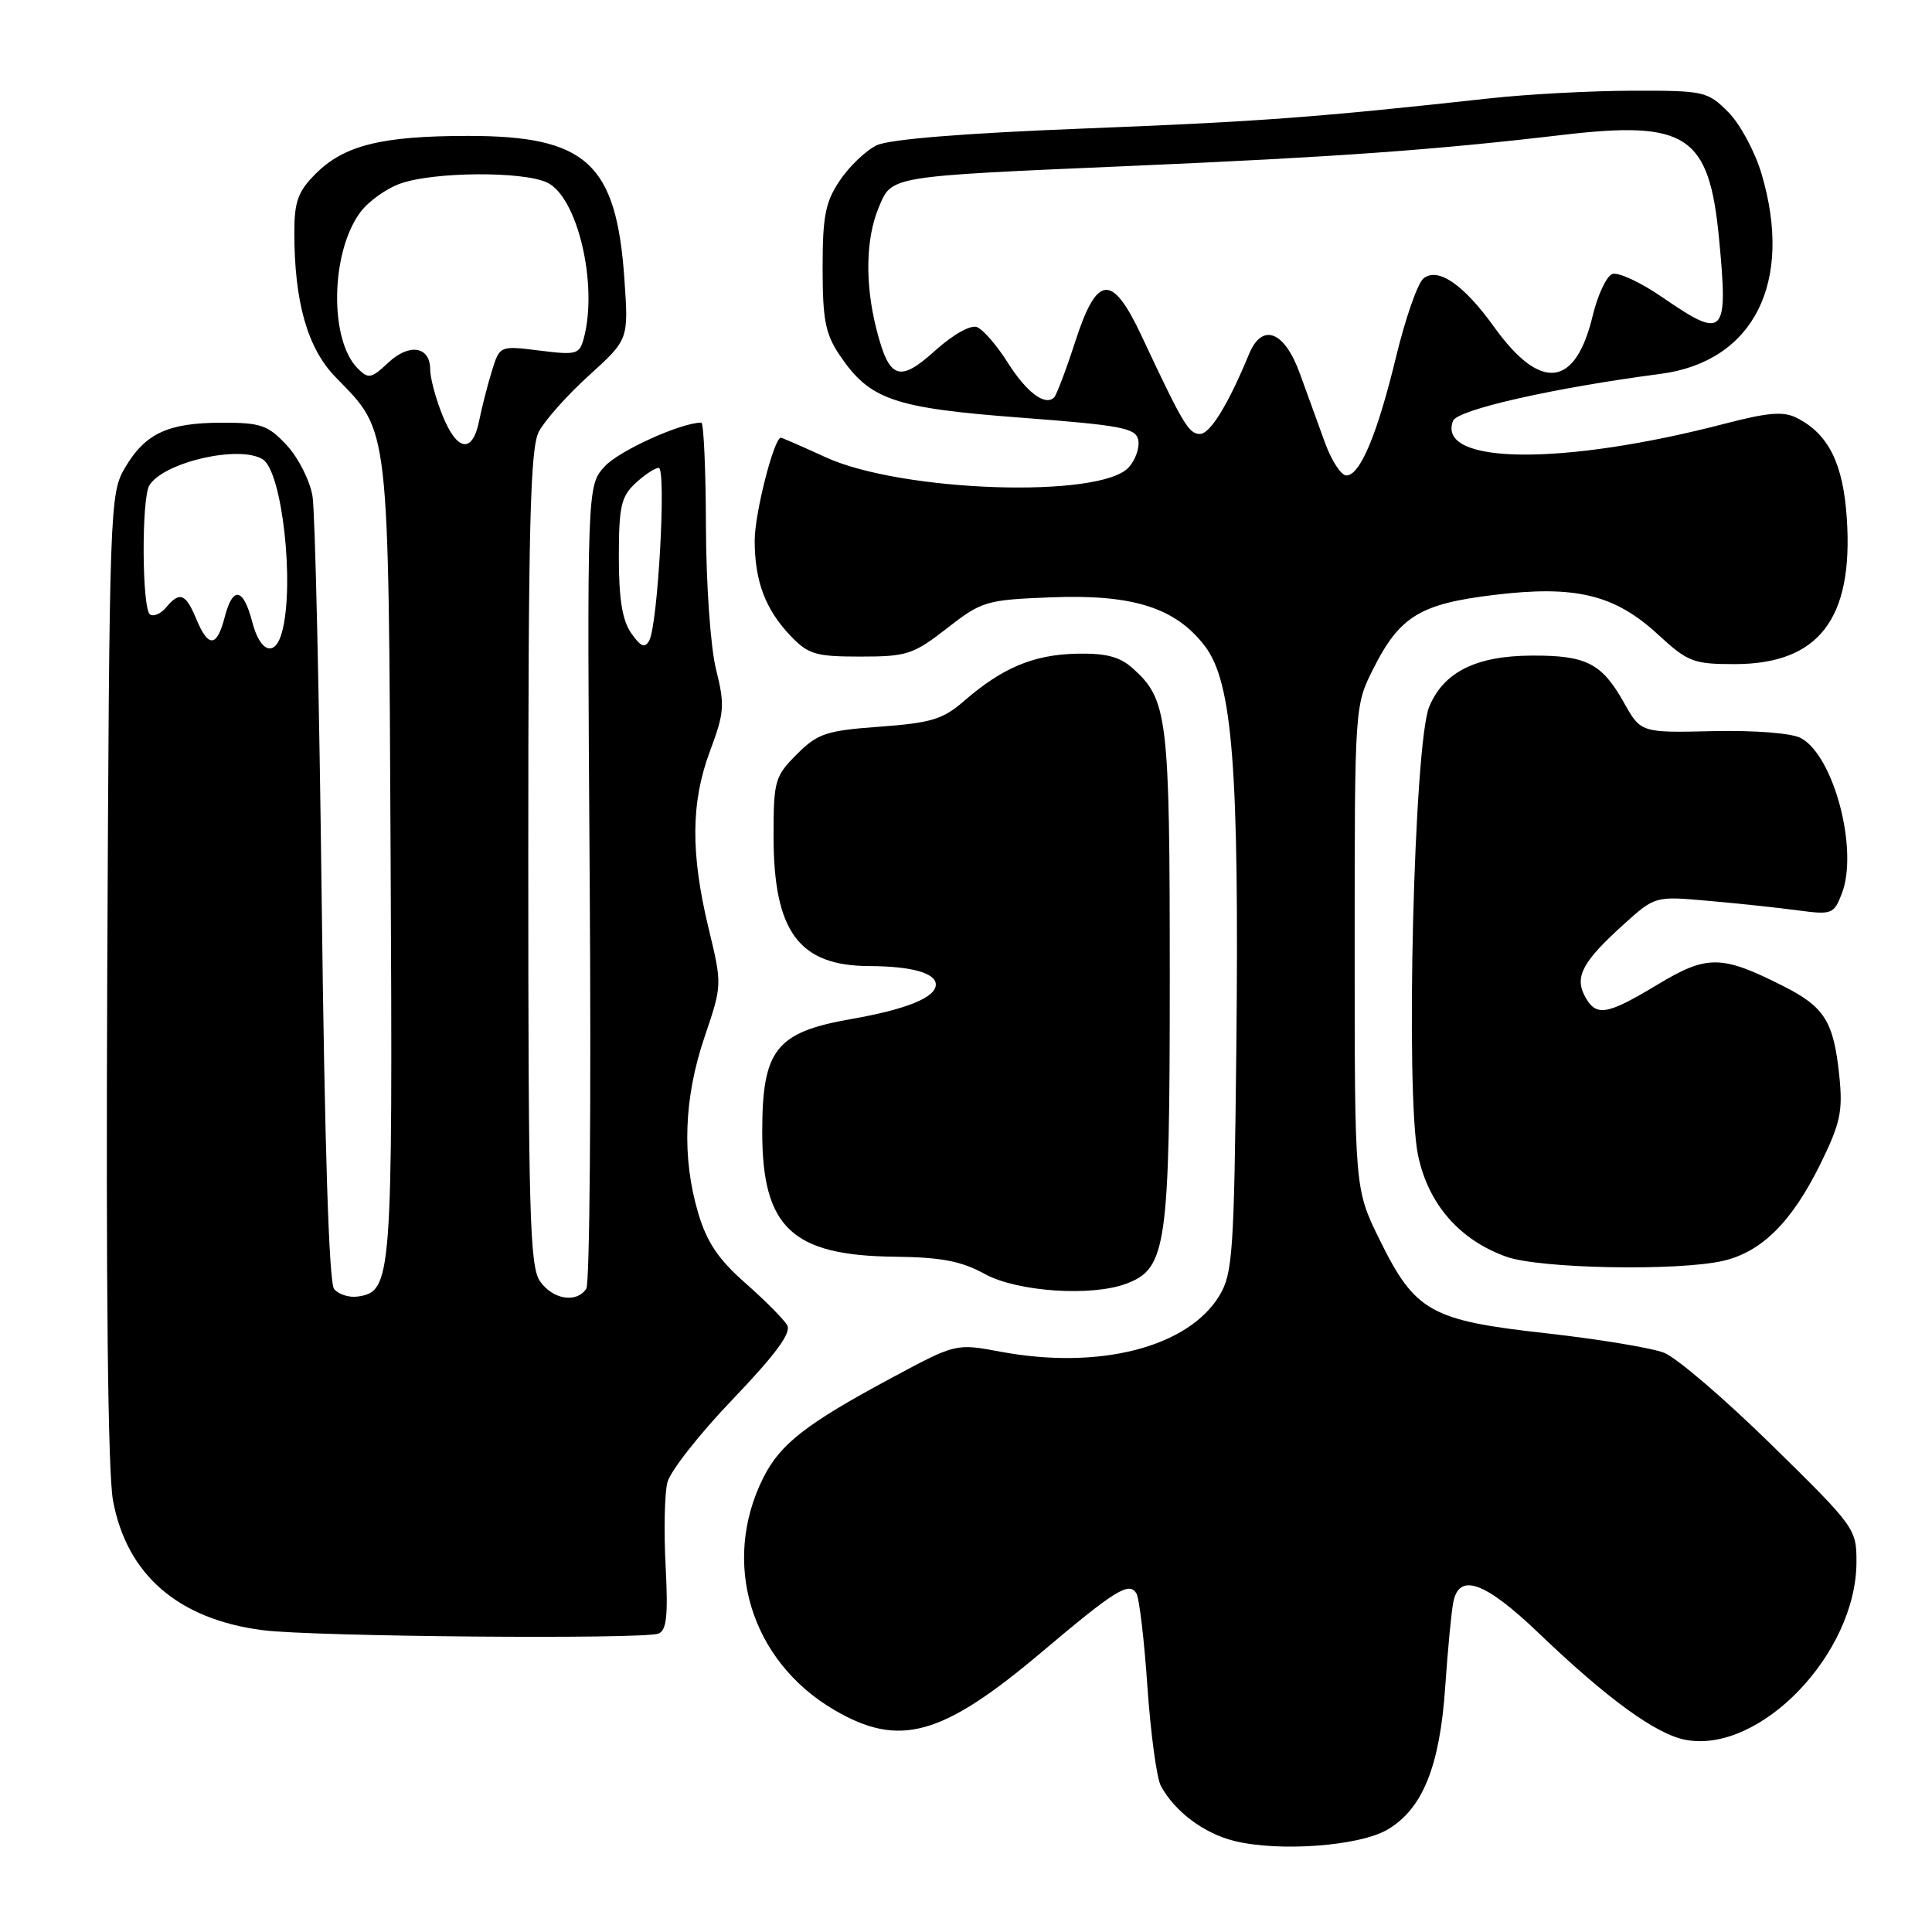 <?xml version="1.0" encoding="UTF-8" standalone="no"?>
<!DOCTYPE svg PUBLIC "-//W3C//DTD SVG 1.1//EN" "http://www.w3.org/Graphics/SVG/1.1/DTD/svg11.dtd" >
<svg xmlns="http://www.w3.org/2000/svg" xmlns:xlink="http://www.w3.org/1999/xlink" version="1.1" viewBox="0 0 256 256">
 <g >
 <path fill="currentColor"
d=" M 183.87 242.42 C 188.51 239.68 190.79 234.03 191.50 223.50 C 191.84 218.55 192.32 213.49 192.58 212.25 C 193.37 208.36 196.79 209.61 203.85 216.36 C 213.02 225.14 219.44 229.81 223.36 230.54 C 233.21 232.39 245.96 219.13 245.99 207.00 C 246.01 202.58 245.80 202.30 234.75 191.46 C 228.56 185.39 222.15 179.89 220.50 179.25 C 218.85 178.60 211.80 177.44 204.83 176.66 C 189.54 174.96 187.51 173.82 182.79 164.24 C 179.50 157.54 179.50 157.54 179.50 125.52 C 179.50 93.50 179.50 93.50 182.00 88.55 C 185.48 81.66 188.19 80.01 197.98 78.83 C 208.75 77.52 213.95 78.78 219.69 84.07 C 223.64 87.71 224.38 88.00 229.83 88.00 C 241.00 88.00 245.61 82.00 244.71 68.66 C 244.23 61.40 242.28 57.50 238.08 55.37 C 236.33 54.48 234.29 54.65 228.67 56.11 C 207.11 61.74 190.30 61.59 192.53 55.77 C 193.10 54.29 205.79 51.41 220.03 49.54 C 232.38 47.92 237.68 37.40 233.41 23.02 C 232.54 20.08 230.55 16.39 228.99 14.84 C 226.26 12.10 225.80 12.00 216.33 12.02 C 210.92 12.03 202.45 12.48 197.50 13.02 C 174.51 15.55 166.86 16.12 143.63 17.03 C 127.74 17.65 117.83 18.45 116.17 19.25 C 114.74 19.94 112.55 22.03 111.29 23.90 C 109.37 26.75 109.00 28.61 109.00 35.50 C 109.00 42.36 109.37 44.25 111.25 47.05 C 115.25 52.98 118.39 54.06 135.24 55.34 C 148.67 56.36 150.52 56.72 150.83 58.32 C 151.02 59.33 150.45 60.95 149.56 61.93 C 145.81 66.08 119.49 65.20 109.43 60.60 C 106.31 59.17 103.63 58.00 103.47 58.00 C 102.56 58.00 100.00 68.03 100.00 71.61 C 100.00 76.99 101.41 80.75 104.75 84.25 C 107.10 86.71 108.07 87.00 114.02 87.00 C 120.18 87.00 121.02 86.72 125.48 83.25 C 130.10 79.65 130.66 79.49 139.23 79.15 C 150.11 78.72 155.76 80.51 159.66 85.62 C 163.32 90.42 164.21 101.87 163.82 138.95 C 163.53 165.94 163.33 168.77 161.59 171.66 C 157.43 178.53 145.67 181.55 132.58 179.11 C 126.66 178.00 126.66 178.00 118.08 182.61 C 106.81 188.66 103.37 191.35 101.14 195.81 C 95.50 207.07 99.48 220.09 110.53 226.57 C 119.18 231.64 124.83 230.06 138.08 218.87 C 147.78 210.68 149.60 209.55 150.57 211.12 C 150.96 211.74 151.62 217.32 152.04 223.52 C 152.47 229.71 153.27 235.62 153.82 236.64 C 155.64 240.02 159.51 242.93 163.53 243.93 C 169.48 245.41 180.15 244.62 183.87 242.42 Z  M 87.24 216.46 C 88.33 216.04 88.54 214.11 88.20 207.52 C 87.95 202.89 88.06 197.90 88.43 196.43 C 88.80 194.95 92.70 189.99 97.11 185.39 C 102.79 179.45 104.88 176.61 104.31 175.60 C 103.86 174.82 101.37 172.31 98.77 170.02 C 95.20 166.88 93.66 164.61 92.52 160.75 C 90.33 153.39 90.62 145.48 93.35 137.43 C 95.70 130.50 95.70 130.50 93.89 123.00 C 91.49 113.03 91.54 106.29 94.09 99.49 C 95.98 94.43 96.06 93.42 94.88 88.70 C 94.15 85.77 93.57 77.51 93.54 69.75 C 93.52 62.19 93.24 56.00 92.93 56.00 C 90.25 56.00 82.03 59.72 80.14 61.79 C 77.78 64.37 77.78 64.37 78.14 116.94 C 78.34 145.85 78.14 170.06 77.69 170.75 C 76.42 172.71 73.26 172.21 71.56 169.78 C 70.19 167.83 70.00 160.83 70.00 113.73 C 70.00 69.57 70.25 59.42 71.40 57.20 C 72.17 55.72 75.16 52.36 78.04 49.75 C 83.29 44.99 83.29 44.99 82.74 37.03 C 81.68 21.63 77.73 18.00 62.00 18.01 C 50.58 18.01 45.60 19.25 41.83 23.02 C 39.49 25.36 39.00 26.70 39.00 30.79 C 39.00 40.03 40.74 46.15 44.47 49.98 C 51.68 57.38 51.47 55.53 51.76 114.00 C 52.04 169.73 51.93 171.14 47.39 171.80 C 46.25 171.96 44.85 171.51 44.27 170.80 C 43.59 169.95 43.02 152.05 42.63 119.50 C 42.30 92.00 41.75 67.81 41.41 65.74 C 41.06 63.67 39.52 60.63 37.99 58.99 C 35.50 56.32 34.56 56.00 29.35 56.01 C 22.22 56.03 19.24 57.43 16.55 62.00 C 14.55 65.42 14.49 67.00 14.21 129.33 C 14.03 170.61 14.30 195.16 14.97 198.81 C 16.79 208.66 23.61 214.57 34.83 216.01 C 41.51 216.87 85.20 217.24 87.24 216.46 Z  M 149.28 170.08 C 154.58 168.07 155.00 165.12 155.00 129.57 C 155.00 94.81 154.74 92.70 150.03 88.50 C 148.34 87.00 146.49 86.53 142.59 86.62 C 136.92 86.76 132.81 88.49 127.76 92.87 C 124.96 95.31 123.39 95.79 116.58 96.29 C 109.45 96.81 108.36 97.18 105.58 99.95 C 102.67 102.87 102.50 103.47 102.50 110.77 C 102.50 123.44 105.84 127.98 115.20 128.01 C 120.78 128.03 124.00 128.93 124.00 130.46 C 124.00 132.17 120.13 133.74 112.78 135.03 C 102.81 136.78 101.00 139.08 101.00 149.98 C 101.00 162.65 104.93 166.36 118.50 166.52 C 124.73 166.59 127.38 167.10 130.49 168.81 C 134.78 171.17 144.66 171.84 149.28 170.08 Z  M 228.36 167.06 C 233.45 165.87 237.42 161.91 241.20 154.26 C 243.86 148.84 244.20 147.26 243.72 142.58 C 242.97 135.33 241.78 133.42 236.21 130.62 C 228.08 126.52 226.20 126.51 219.62 130.47 C 212.86 134.54 211.48 134.76 210.00 132.00 C 208.62 129.42 209.71 127.40 215.10 122.53 C 219.30 118.73 219.30 118.73 226.40 119.37 C 230.31 119.71 235.63 120.28 238.23 120.63 C 242.75 121.23 243.00 121.13 244.06 118.38 C 246.28 112.60 242.99 100.14 238.63 97.80 C 237.39 97.14 232.58 96.76 226.97 96.88 C 217.42 97.10 217.42 97.10 215.15 93.05 C 212.24 87.88 210.18 86.83 202.97 86.87 C 195.58 86.90 191.30 89.04 189.38 93.64 C 187.35 98.48 186.20 145.01 187.90 153.09 C 189.26 159.57 193.40 164.31 199.62 166.53 C 204.06 168.11 222.37 168.45 228.36 167.06 Z  M 175.60 58.75 C 174.74 56.41 173.23 52.25 172.24 49.50 C 170.20 43.84 167.24 42.71 165.50 46.93 C 162.75 53.59 160.35 57.50 159.00 57.50 C 157.52 57.50 156.75 56.21 151.26 44.50 C 147.35 36.17 145.36 36.34 142.47 45.28 C 141.26 49.01 140.00 52.33 139.68 52.66 C 138.48 53.85 136.02 51.99 133.50 48.00 C 132.08 45.75 130.26 43.65 129.45 43.34 C 128.60 43.02 126.29 44.32 123.92 46.45 C 119.14 50.77 117.81 50.27 116.11 43.53 C 114.60 37.53 114.72 31.62 116.42 27.53 C 118.20 23.27 117.47 23.39 150.00 21.98 C 177.17 20.80 190.11 19.87 207.10 17.87 C 223.50 15.95 226.47 17.91 227.78 31.59 C 229.02 44.53 228.51 45.06 220.27 39.39 C 217.39 37.40 214.40 36.02 213.63 36.31 C 212.86 36.61 211.70 39.09 211.04 41.84 C 208.75 51.38 204.15 51.91 197.99 43.34 C 193.93 37.68 190.51 35.34 188.60 36.91 C 187.84 37.55 186.22 42.19 185.00 47.23 C 182.50 57.56 180.22 63.00 178.40 63.00 C 177.72 63.00 176.46 61.09 175.60 58.75 Z  M 33.43 82.43 C 32.24 77.87 30.86 77.61 29.78 81.75 C 28.74 85.80 27.60 85.87 26.00 82.00 C 24.60 78.63 23.80 78.33 22.01 80.49 C 21.33 81.31 20.37 81.73 19.89 81.43 C 18.80 80.76 18.73 65.98 19.80 64.29 C 21.76 61.21 31.77 58.93 34.82 60.87 C 37.39 62.50 39.06 77.45 37.37 83.75 C 36.46 87.13 34.47 86.46 33.43 82.43 Z  M 83.64 83.90 C 82.46 82.22 82.00 79.37 82.00 73.82 C 82.00 67.14 82.30 65.80 84.19 64.04 C 85.39 62.92 86.79 62.00 87.28 62.00 C 88.32 62.00 87.18 82.73 86.03 84.87 C 85.45 85.93 84.91 85.71 83.64 83.90 Z  M 58.61 54.98 C 57.72 52.77 57.00 50.05 57.00 48.95 C 57.00 45.88 54.22 45.44 51.43 48.07 C 49.20 50.16 48.81 50.24 47.41 48.83 C 43.61 45.04 43.80 33.45 47.74 28.13 C 48.81 26.68 51.22 24.96 53.09 24.31 C 57.52 22.76 69.19 22.67 72.46 24.17 C 76.50 26.01 79.27 37.67 77.36 44.81 C 76.78 46.96 76.39 47.07 71.48 46.45 C 66.22 45.80 66.22 45.80 65.18 49.15 C 64.61 50.99 63.85 53.96 63.49 55.75 C 62.61 60.16 60.55 59.84 58.61 54.98 Z "/>
</g>
</svg>